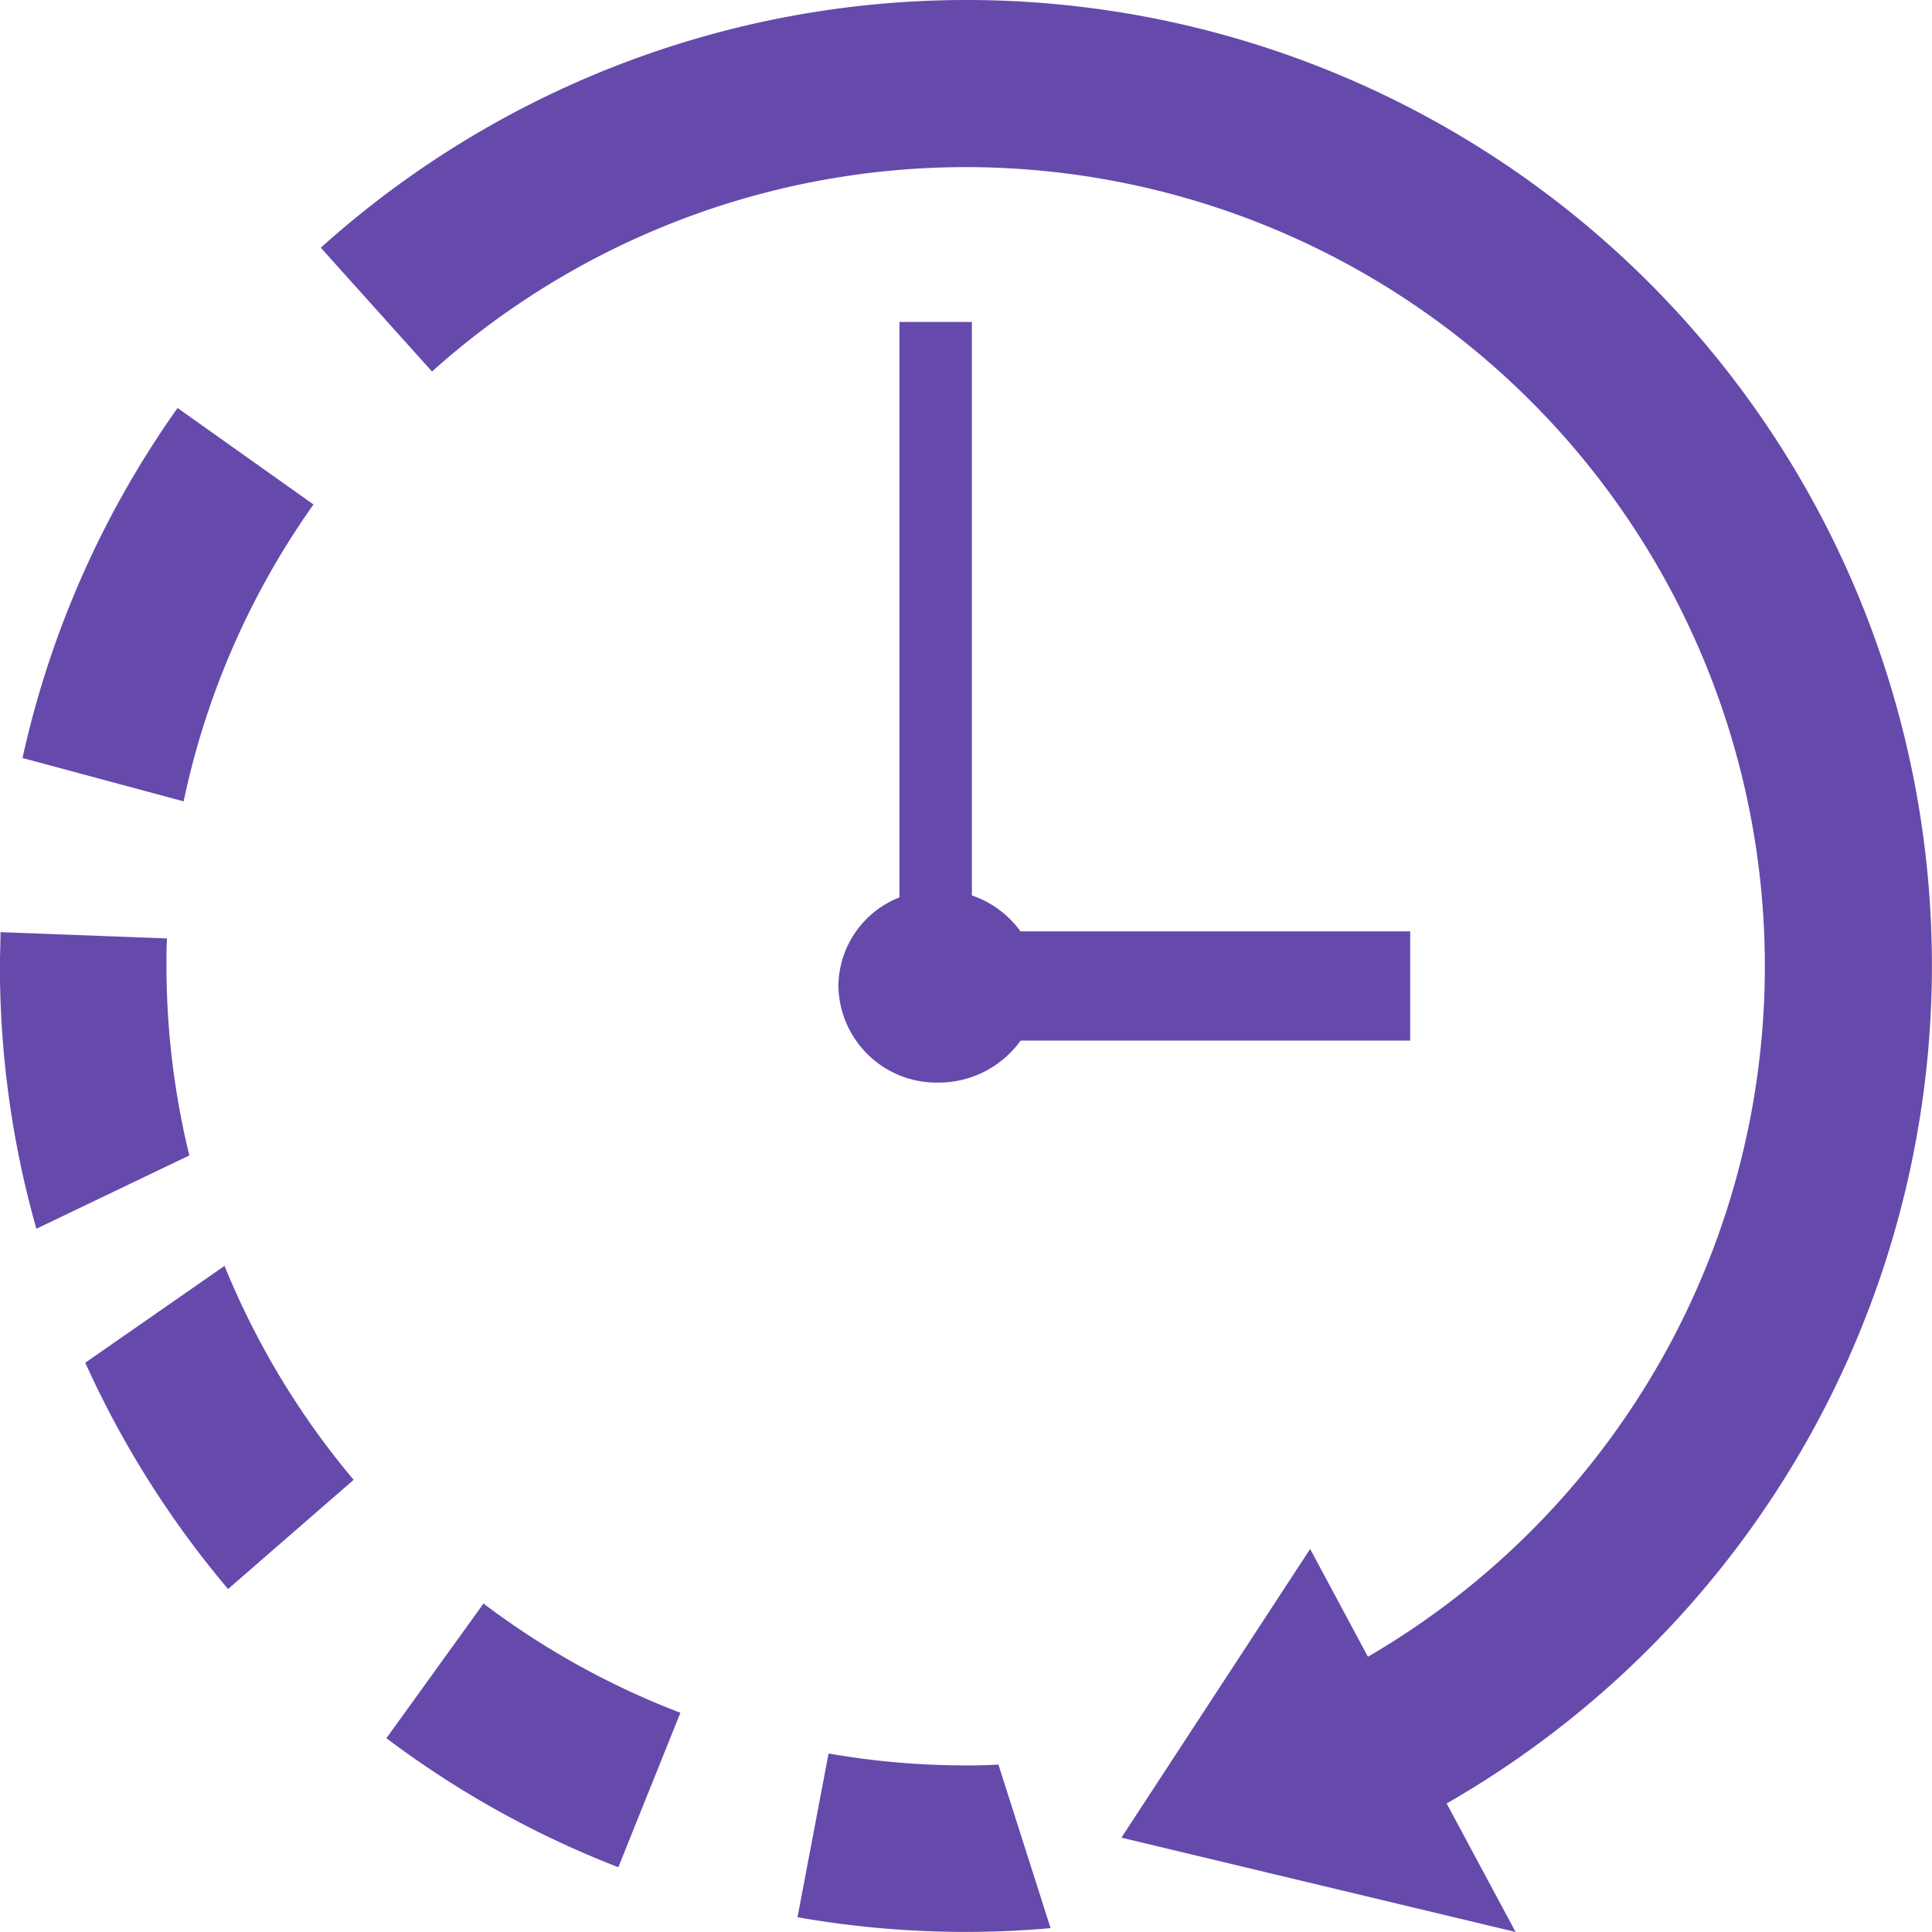<svg xmlns="http://www.w3.org/2000/svg" xmlns:xlink="http://www.w3.org/1999/xlink" width="23" height="23" viewBox="0 0 23 23">
  <defs>
    <clipPath id="clip-path">
      <rect id="Rectangle_1606" data-name="Rectangle 1606" width="23" height="23" fill="#fff"/>
    </clipPath>
  </defs>
  <g id="Group_332" data-name="Group 332" clip-path="url(#clip-path)">
    <path id="Path_193" data-name="Path 193" d="M8.538,3V9.85a1.144,1.144,0,0,0-.727,1.057A1.169,1.169,0,0,0,9,12.055a1.2,1.2,0,0,0,.98-.5h4.638v-1.3H9.979A1.186,1.186,0,0,0,9.4,9.827V3Z" transform="translate(2.17 0.833)" fill="#654aab"/>
    <path id="Path_194" data-name="Path 194" d="M22.169,11.5A11.493,11.493,0,0,0,2.989,2.949L4.313,4.423a9.513,9.513,0,1,1,11.142,15.3l-.688-1.283-2.247,3.437L17.213,23l-.821-1.53A11.5,11.5,0,0,0,22.169,11.5Z" transform="translate(0.83 0)" fill="#654aab"/>
    <path id="Path_195" data-name="Path 195" d="M3.6,16.544A11.5,11.5,0,0,0,6.361,18.08L7.1,16.241a9.494,9.494,0,0,1-2.344-1.3Z" transform="translate(1 4.149)" fill="#654aab"/>
    <path id="Path_196" data-name="Path 196" d="M1.982,9.088c0-.11,0-.219.006-.328L.006,8.685c0,.133-.007.268-.007.4a11.467,11.467,0,0,0,.434,3.131l1.821-.873A9.5,9.5,0,0,1,1.982,9.088Z" transform="translate(0 2.412)" fill="#654aab"/>
    <path id="Path_197" data-name="Path 197" d="M.794,12.947a11.523,11.523,0,0,0,1.7,2.694l1.495-1.3a9.531,9.531,0,0,1-1.537-2.547Z" transform="translate(0.221 3.276)" fill="#654aab"/>
    <path id="Path_198" data-name="Path 198" d="M3.674,4.949,2.056,3.8A11.451,11.451,0,0,0,.21,7.967l1.918.516A9.483,9.483,0,0,1,3.674,4.949Z" transform="translate(0.058 1.057)" fill="#654aab"/>
    <path id="Path_199" data-name="Path 199" d="M9.436,16.479A9.518,9.518,0,0,1,7.8,16.337L7.43,18.286a11.537,11.537,0,0,0,2.006.175c.34,0,.675-.015,1.007-.045l-.621-1.947C9.693,16.476,9.565,16.479,9.436,16.479Z" transform="translate(2.064 4.538)" fill="#654aab"/>
  </g>
</svg>
